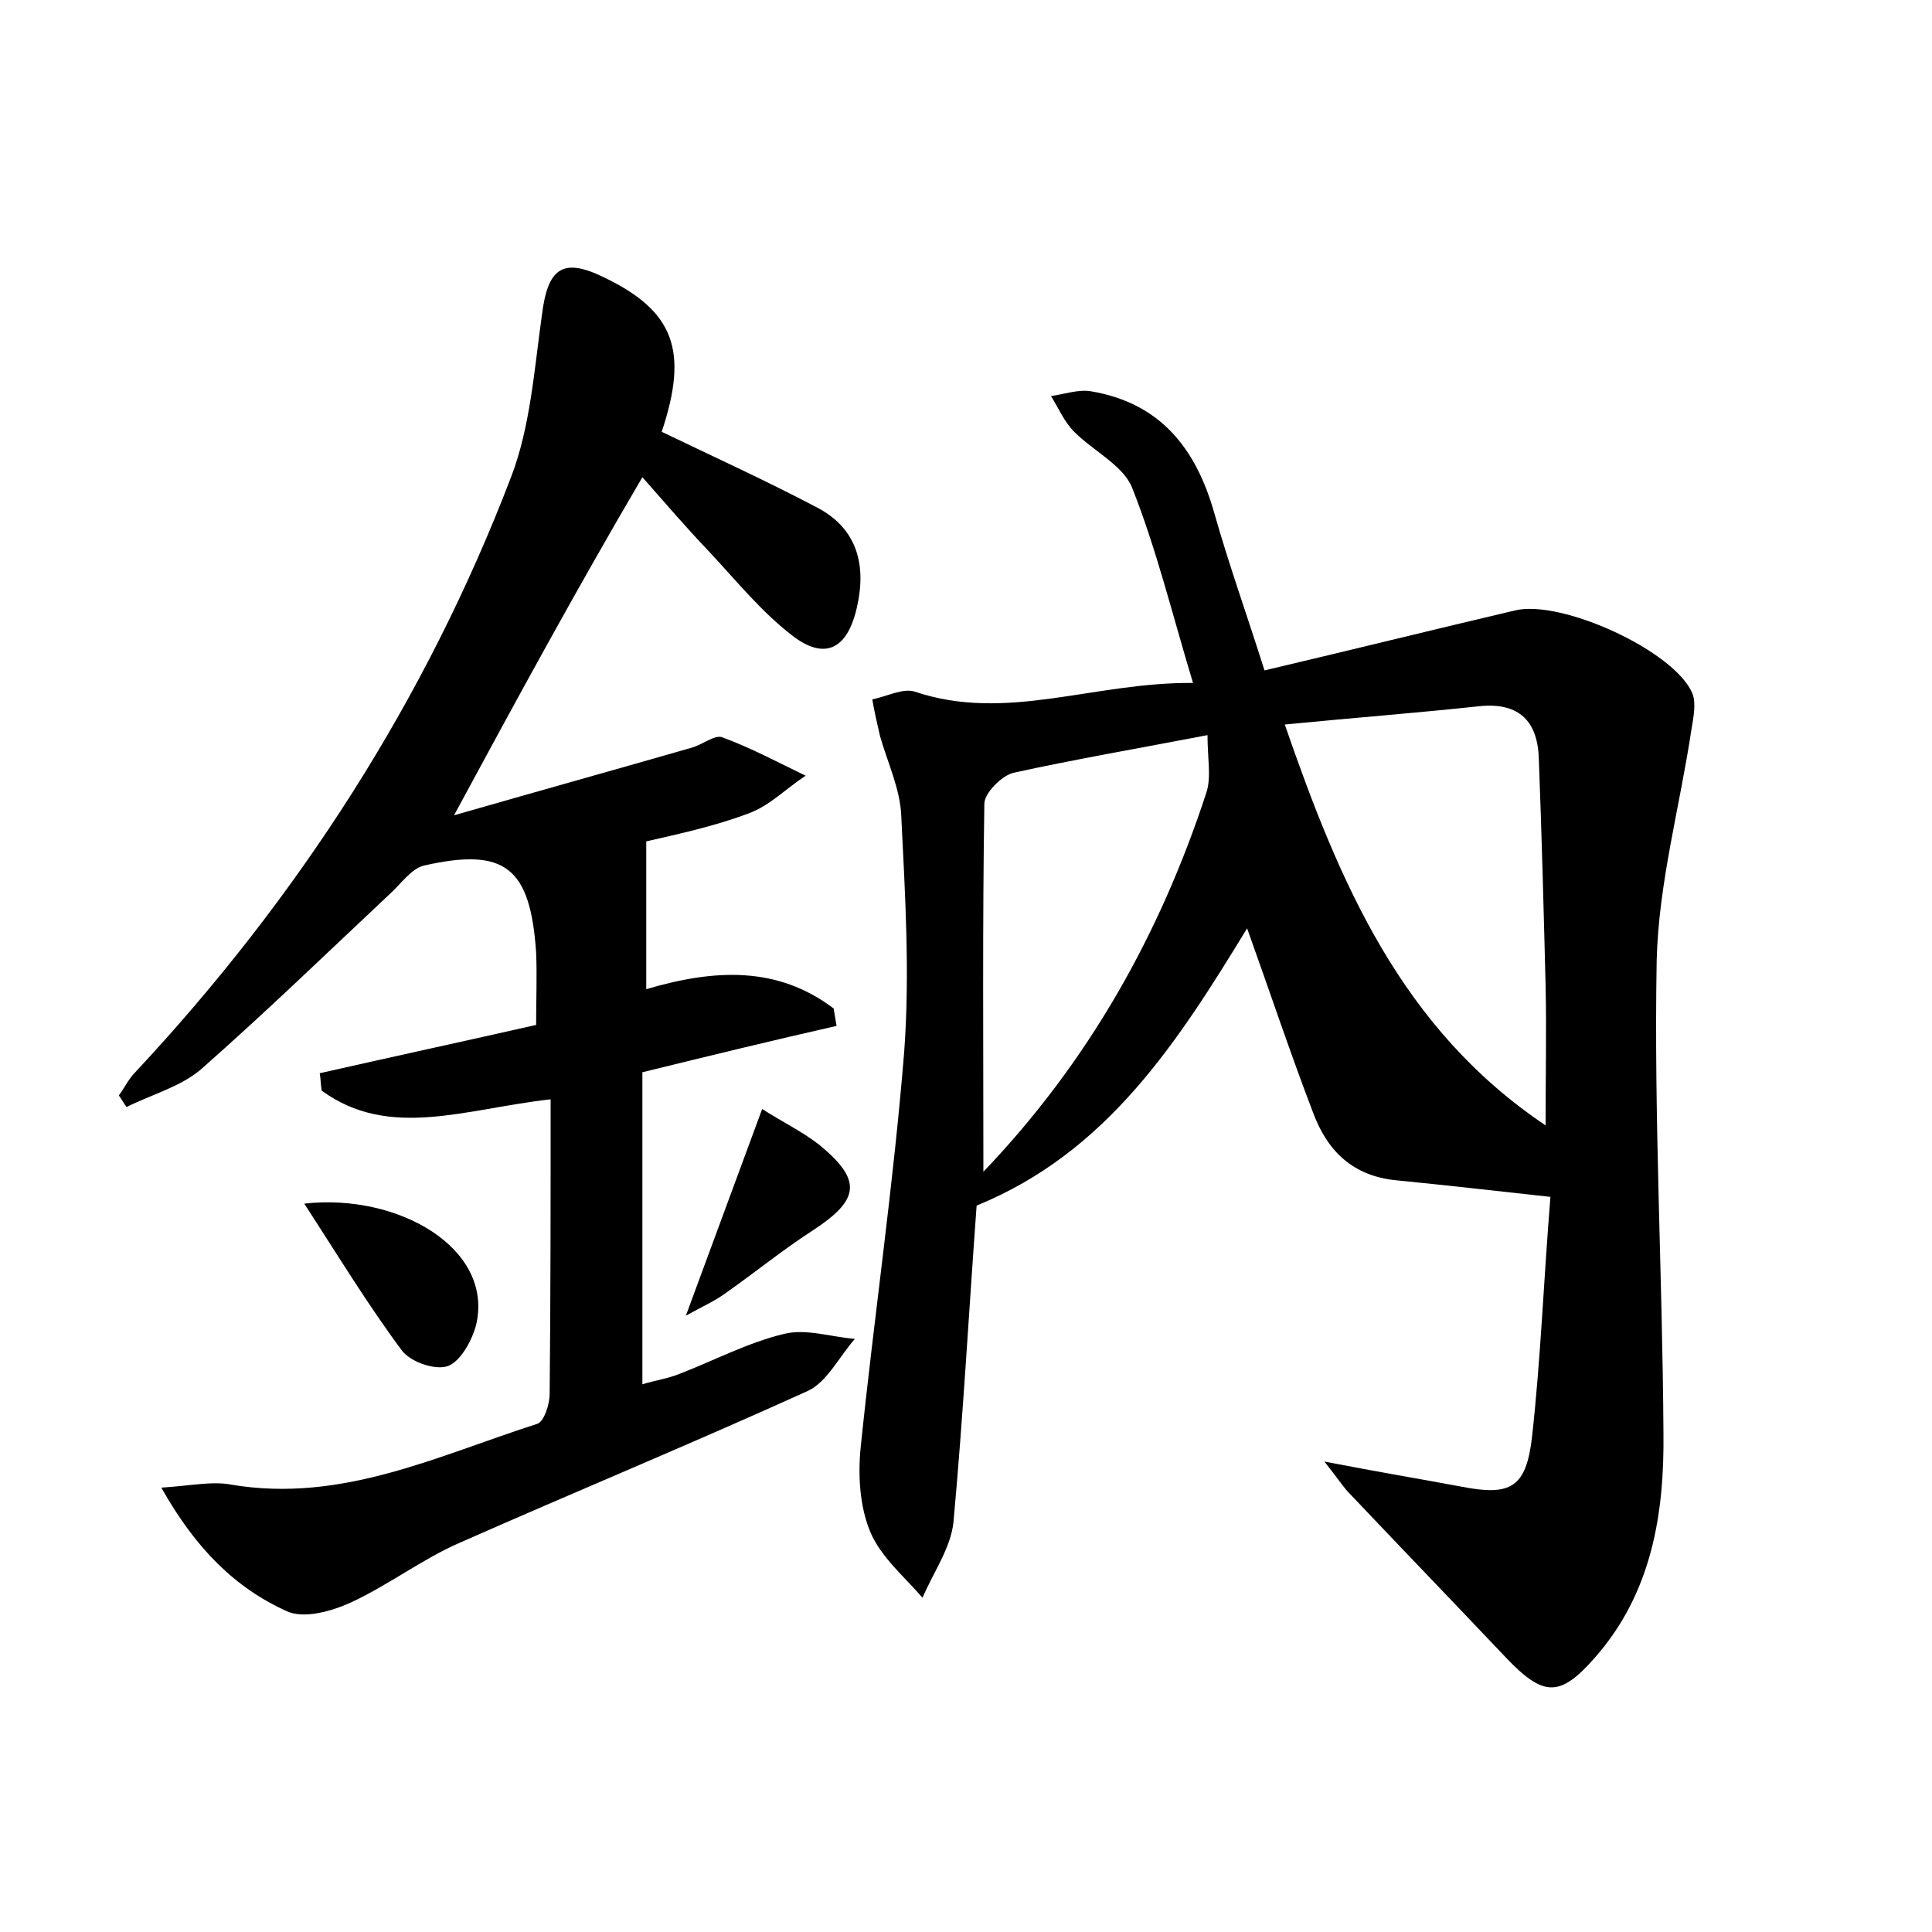 <?xml version="1.0" encoding="utf-8"?>
<!-- Generator: Adobe Illustrator 22.0.0, SVG Export Plug-In . SVG Version: 6.00 Build 0)  -->
<svg version="1.1" id="图层_1" xmlns="http://www.w3.org/2000/svg" xmlns:xlink="http://www.w3.org/1999/xlink" x="0px" y="0px"
	 viewBox="0 0 200 200" style="enable-background:new 0 0 200 200;" xml:space="preserve">
<style type="text/css">
	.st0{fill:#FFFFFF;}
</style>
<g>
	
	<path d="M129.1,96.1c-7.2,11.8-14.5,23.2-28,28.7c-0.8,10.9-1.4,21.9-2.4,32.8c-0.3,2.7-2.1,5.2-3.2,7.8c-1.9-2.2-4.3-4.2-5.4-6.8
		c-1.1-2.6-1.3-5.9-1-8.8c1.4-13.6,3.4-27.2,4.5-40.9c0.6-8.1,0.1-16.3-0.3-24.4c-0.1-2.8-1.4-5.5-2.2-8.3c-0.3-1.3-0.6-2.6-0.8-3.8
		c1.5-0.3,3.2-1.2,4.4-0.8c9.5,3.2,18.5-1,28.8-0.9c-2.2-7.3-3.8-13.9-6.3-20.2c-0.9-2.3-4-3.8-6-5.8c-1-1-1.6-2.4-2.4-3.7
		c1.4-0.2,2.8-0.7,4.1-0.5c7.2,1.2,10.9,5.9,12.8,12.6c1.5,5.3,3.4,10.6,5.2,16.3c8.9-2.1,17.4-4.2,25.9-6.2
		c4.8-1.2,16.6,4.2,18.4,8.6c0.4,1,0.1,2.5-0.1,3.7c-1.2,8-3.4,15.9-3.6,23.9c-0.3,16.3,0.6,32.6,0.7,48.9
		c0.1,8.4-1.2,16.6-7.1,23.3c-3.6,4.1-5.3,4.1-9.2,0c-5.4-5.7-10.8-11.3-16.2-17c-0.6-0.6-1.1-1.4-2.6-3.3c5.7,1.1,9.9,1.8,14.2,2.6
		c5.1,1,6.7,0.1,7.3-5.2c0.9-8.1,1.2-16.2,1.9-24.8c-5.5-0.6-10.7-1.2-15.8-1.7c-4.6-0.4-7.3-3-8.8-7.1
		C133.6,109.1,131.5,102.8,129.1,96.1z M133,75c5.7,16.5,12.1,31.5,27,41.5c0-5.3,0.1-9.9,0-14.5c-0.2-7.8-0.4-15.6-0.7-23.4
		c-0.1-3.9-2-5.9-6.1-5.5C146.7,73.8,140.2,74.3,133,75z M101.8,121.3c10.9-11.4,18.3-24.6,23.1-39.3c0.5-1.6,0.1-3.5,0.1-5.9
		c-7.3,1.4-13.7,2.5-20.1,3.9c-1.2,0.3-3,2.1-3,3.2C101.7,95.7,101.8,108.3,101.8,121.3z"/>
	<path d="M66.5,111c0,10.8,0,21.3,0,32.3c1.3-0.4,2.7-0.6,3.9-1.1c3.6-1.4,7-3.2,10.7-4.1c2.3-0.6,4.9,0.3,7.4,0.5
		c-1.6,1.8-2.9,4.5-4.9,5.4c-11.9,5.4-24,10.4-36,15.7c-3.9,1.7-7.4,4.4-11.3,6.2c-2,0.9-4.8,1.7-6.6,0.9c-5.3-2.4-9.4-6.4-13-12.8
		c3.1-0.2,5.3-0.7,7.3-0.3c11.4,1.9,21.3-3,31.6-6.3c0.7-0.2,1.3-2,1.3-3.1c0.1-10,0.1-20.1,0.1-30.5c-8.9,1-16.7,4.2-23.7-0.9
		c-0.1-0.6-0.1-1.2-0.2-1.8c7.5-1.7,14.9-3.3,22.4-5c0-2.7,0.1-5.1,0-7.5c-0.6-8.8-3.2-10.9-11.6-9c-1.3,0.3-2.4,1.9-3.5,2.9
		c-6.5,6.1-12.9,12.3-19.6,18.2c-2.1,1.8-5.1,2.6-7.7,3.9c-0.3-0.4-0.5-0.8-0.8-1.2c0.6-0.8,1-1.7,1.7-2.4
		c16.9-18.1,30.1-38.6,38.9-61.6c2-5.2,2.4-11.1,3.2-16.8c0.6-4.8,2.1-6,6.4-3.9c7.3,3.5,8.8,7.6,6,16c5.4,2.6,10.9,5.1,16.2,7.9
		c4.1,2.2,5,6,4,10.3c-1,4.4-3.4,5.5-6.8,2.8c-3.1-2.4-5.7-5.6-8.4-8.5c-2.4-2.5-4.7-5.2-7-7.8C59.8,60.8,53.7,72,47,84.4
		c8.7-2.5,16.6-4.7,24.6-7c1.1-0.3,2.3-1.3,3.1-1.1c3,1.1,5.8,2.6,8.7,4c-2,1.3-3.7,3.1-5.9,3.9c-3.7,1.4-7.6,2.2-10.6,2.9
		c0,5.2,0,9.9,0,15.3c7.1-2.1,13.6-2.4,19.4,2c0.1,0.6,0.2,1.2,0.3,1.8C80,107.7,73.4,109.3,66.5,111z"/>
	<path d="M31.5,124.6c9.7-1.1,19.6,4.6,17.8,12.5c-0.4,1.6-1.6,3.8-2.9,4.3c-1.3,0.5-3.9-0.4-4.8-1.6C38.1,135.1,35,130,31.5,124.6z
		"/>
	<path d="M78.9,114.8c2,1.3,4.1,2.3,5.9,3.7c4.5,3.7,4.2,5.7-0.7,8.9c-3.1,2-5.9,4.3-8.9,6.4c-1.2,0.9-2.6,1.5-4.2,2.4
		C73.7,128.9,76.2,122.1,78.9,114.8z"/>
	
	
</g>
</svg>
